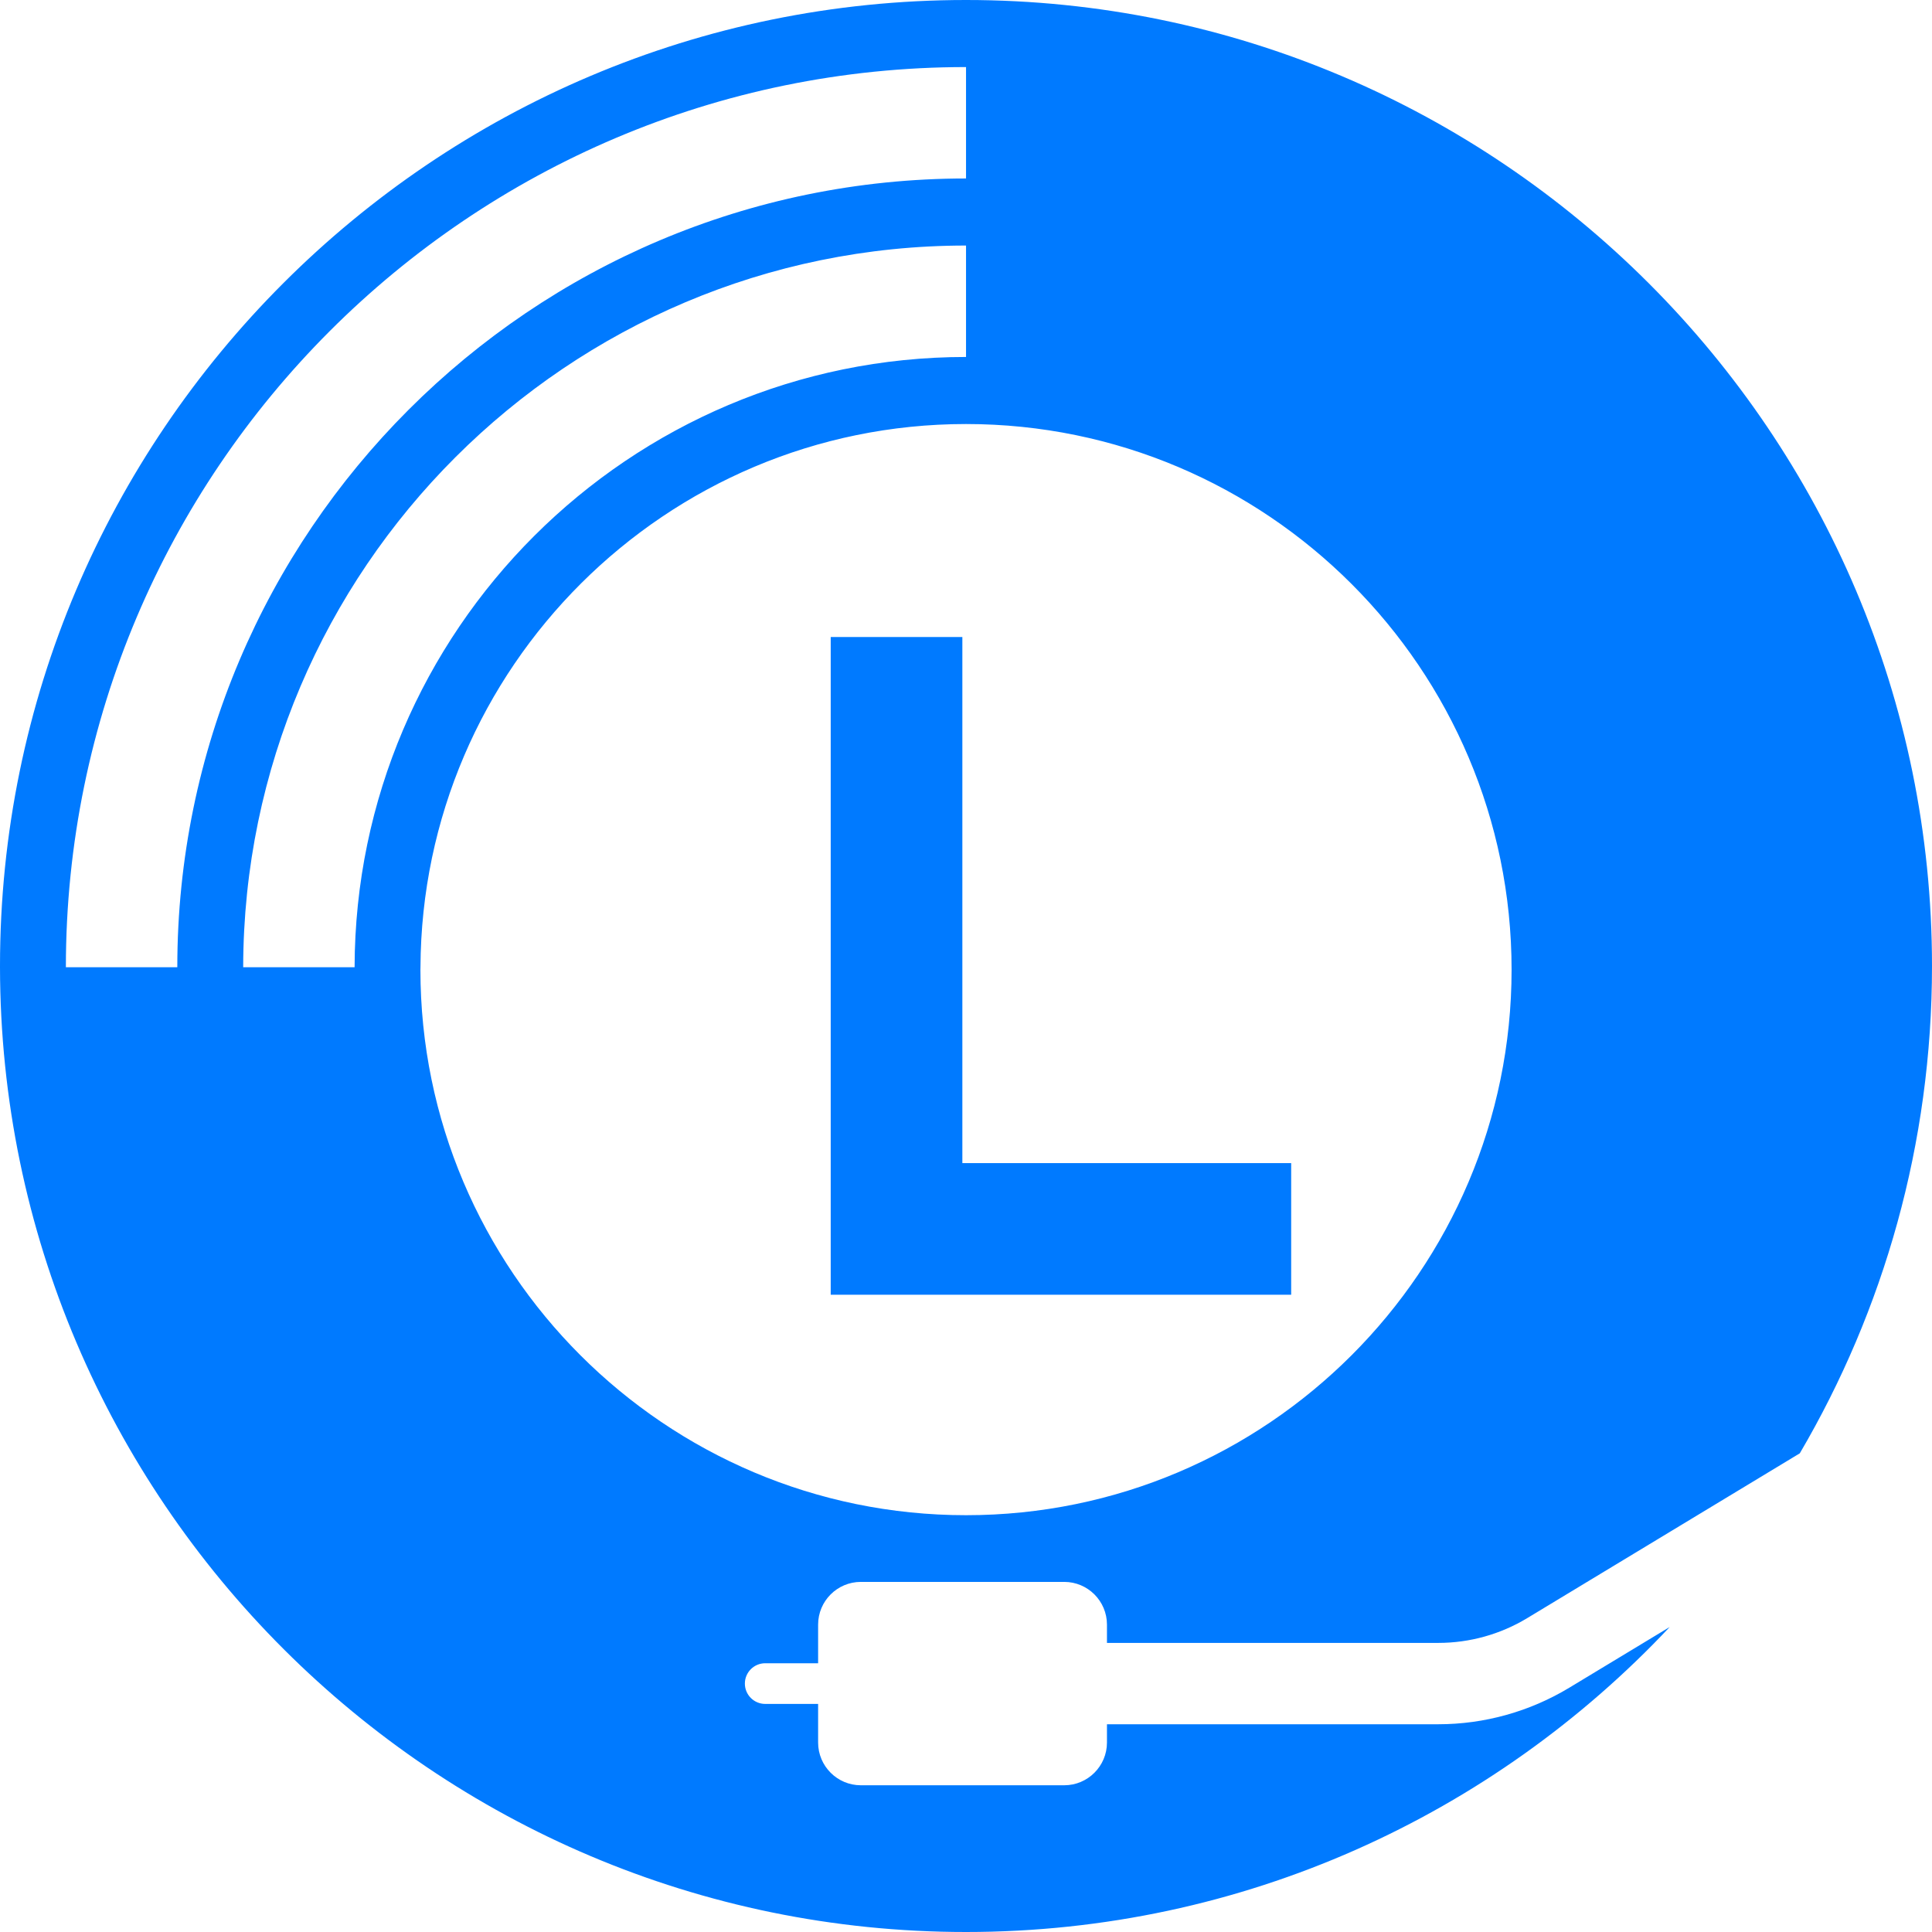 <svg width="132" height="132" viewBox="0 0 132 132" fill="none" xmlns="http://www.w3.org/2000/svg">
<path d="M107.219 115.309C104.517 116.941 101.422 117.806 98.268 117.806H75.631V119.055C75.631 120.666 74.322 121.975 72.711 121.975H58.816C57.205 121.975 55.896 120.666 55.896 119.055V116.417H52.282C51.514 116.417 50.892 115.795 50.892 115.027C50.892 114.26 51.514 113.638 52.282 113.638H55.896V111C55.896 109.388 57.205 108.08 58.816 108.08H72.711C74.322 108.08 75.631 109.388 75.631 111V112.248H98.268C100.408 112.248 102.509 111.664 104.342 110.556L122.968 99.295C128.705 89.517 132 78.137 132 66.002C132 29.606 102.394 0 65.998 0C29.606 0 0 29.606 0 65.998C0 66.028 0 66.053 0 66.083C0.047 102.437 29.636 132 65.998 132C84.935 132 102.036 123.978 114.081 111.161L107.219 115.309ZM4.501 66.083C4.501 32.172 32.091 4.582 66.002 4.582V12.194C36.289 12.194 12.114 36.37 12.114 66.083H4.501V66.083ZM16.615 66.083C16.661 38.889 38.796 16.776 66.002 16.776V24.389C42.994 24.389 24.274 43.084 24.227 66.083H16.615V66.083ZM28.724 66.249C28.724 66.194 28.728 66.138 28.728 66.083C28.818 45.607 45.5 28.975 66.002 28.971C86.555 28.971 103.276 45.692 103.276 66.249C103.276 86.802 86.555 103.523 66.002 103.523C45.445 103.523 28.724 86.802 28.724 66.249Z" fill="#007AFF"/>
<path d="M88.217 88.46H56.757V43.523H65.751V79.467H88.217V88.46Z" fill="#007AFF"/>
</svg>

